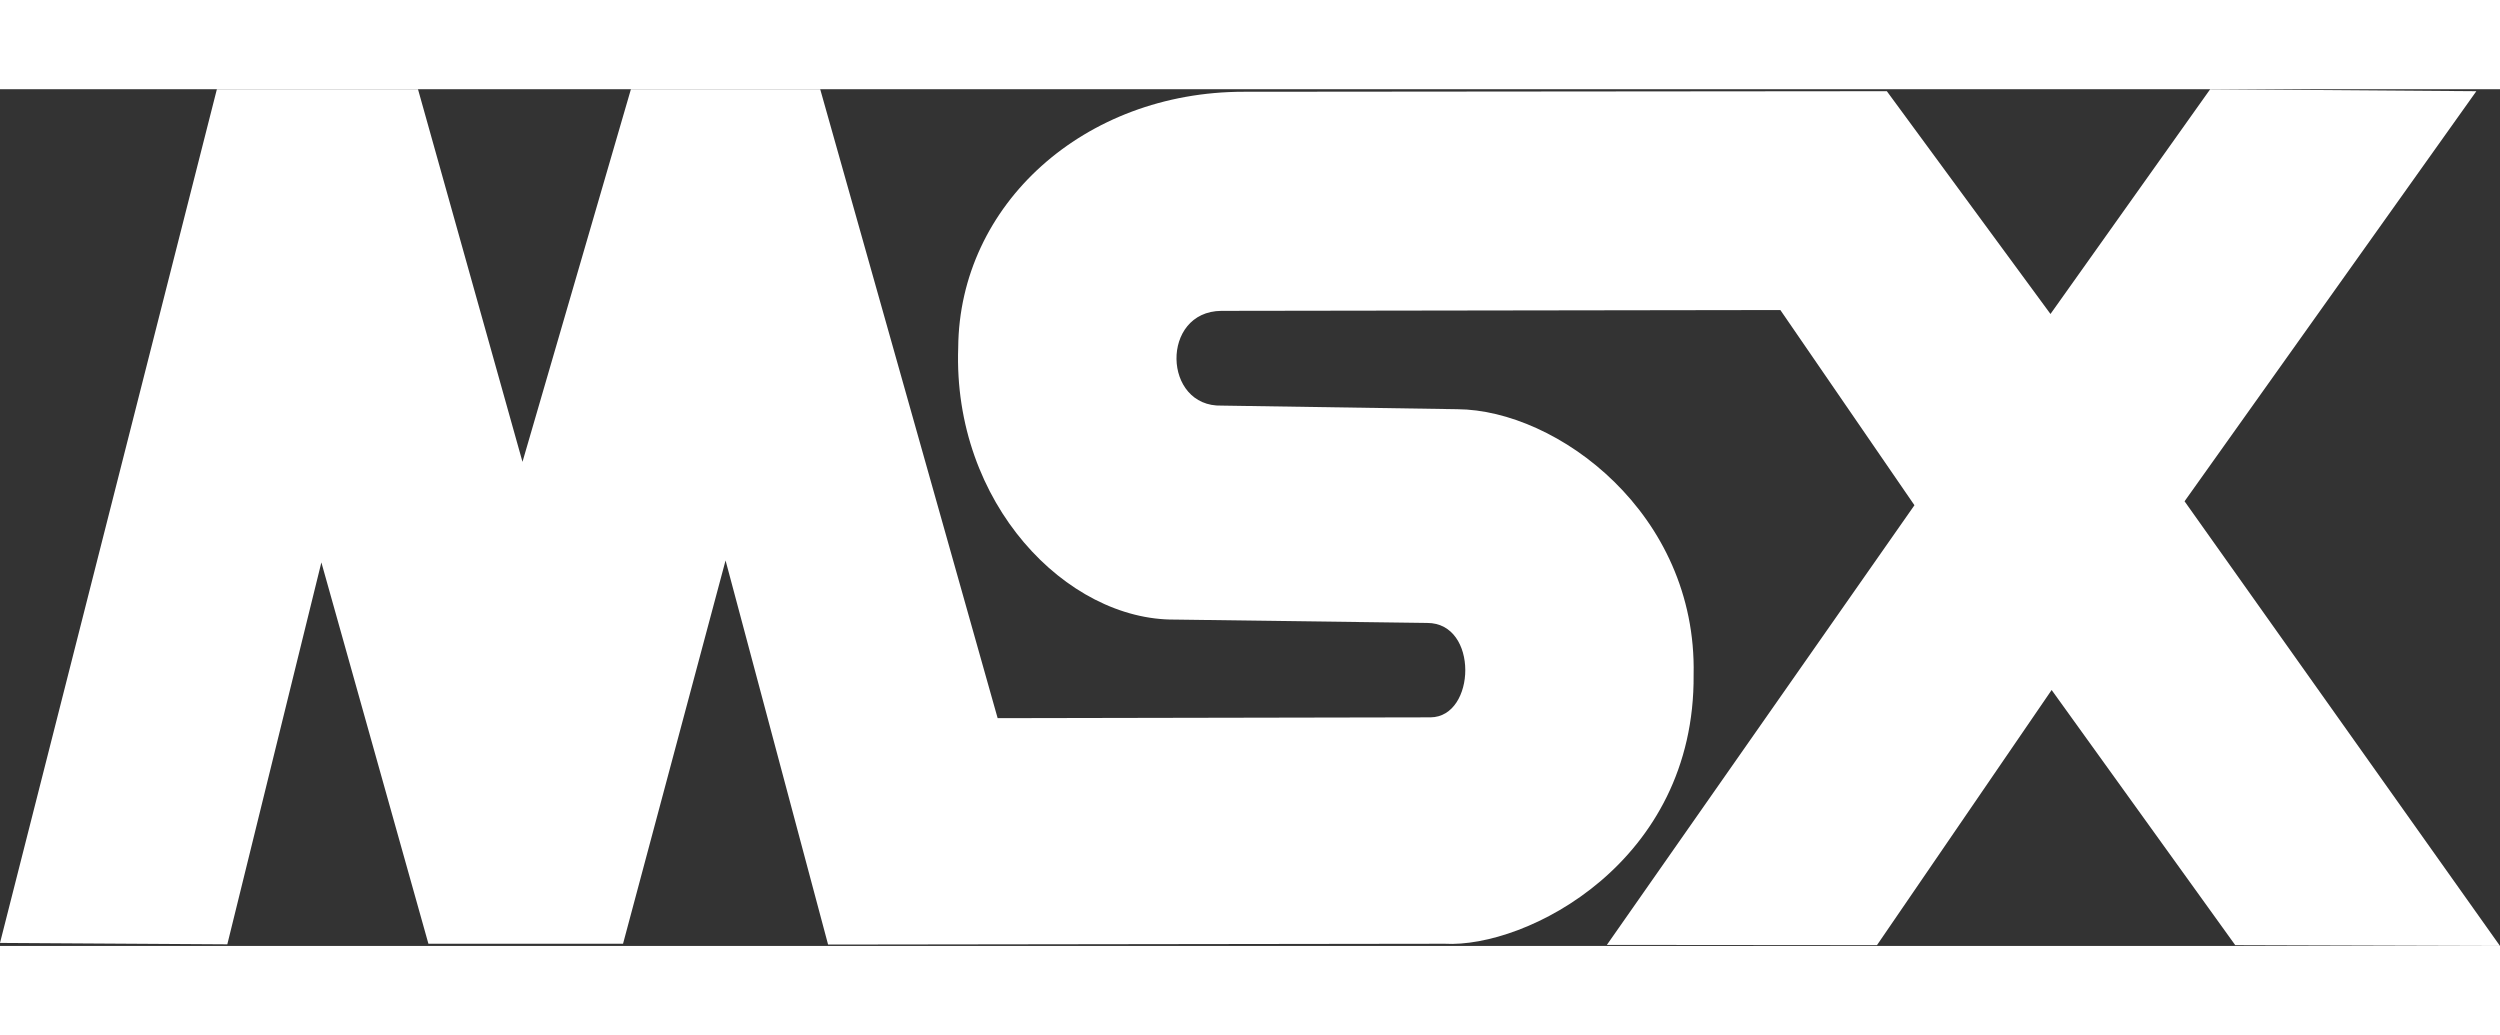 <?xml version="1.0" encoding="utf-8"?>
<svg version="1.1" id="svg2" x="0px" y="0px" width="566.929px" height="234.744px" viewBox="0 0 496.4 170.11" enable-background="new -27.464 0 566.929 234.744" xmlns="http://www.w3.org/2000/svg" xmlns:bx="https://boxy-svg.com">
  <rect x="0" y="0" width="496.4" height="170.11" fill="#333333" stroke="none"/>
  <path id="path2830" d="M 0 169.511 L 43.064 0 L 82.996 0 L 103.745 73.991 L 125.276 0 L 162.859 0 L 198.092 124.883 L 284.056 124.721 C 293.08 124.633 293.634 105.972 283.388 105.977 L 233.325 105.309 C 211.828 105.516 189.158 82.259 190.262 51.284 C 190.491 22.872 215.266 0.498 246.96 0.506 L 374.65 0.392 L 407.144 44.63 L 438.854 0.001 L 491.704 0.393 L 433.766 81.821 L 496.403 170.114 L 443.83 169.952 L 407.374 119.29 L 372.693 169.952 L 319.06 169.905 L 380.132 82.604 L 353.51 43.847 L 242.511 44.009 C 230.397 44.12 230.842 63.178 242.606 62.821 L 289.374 63.537 C 309.141 63.664 336.978 84.205 336.285 116.273 C 336.587 153.553 303.01 170.585 286.844 169.675 L 164.425 169.838 L 144.068 93.566 L 123.711 169.675 L 85.067 169.675 L 63.812 93.957 L 45.135 169.79 L 0 169.511 Z" style="fill: rgb(255, 255, 255);" bx:origin="0 0"/>
</svg>